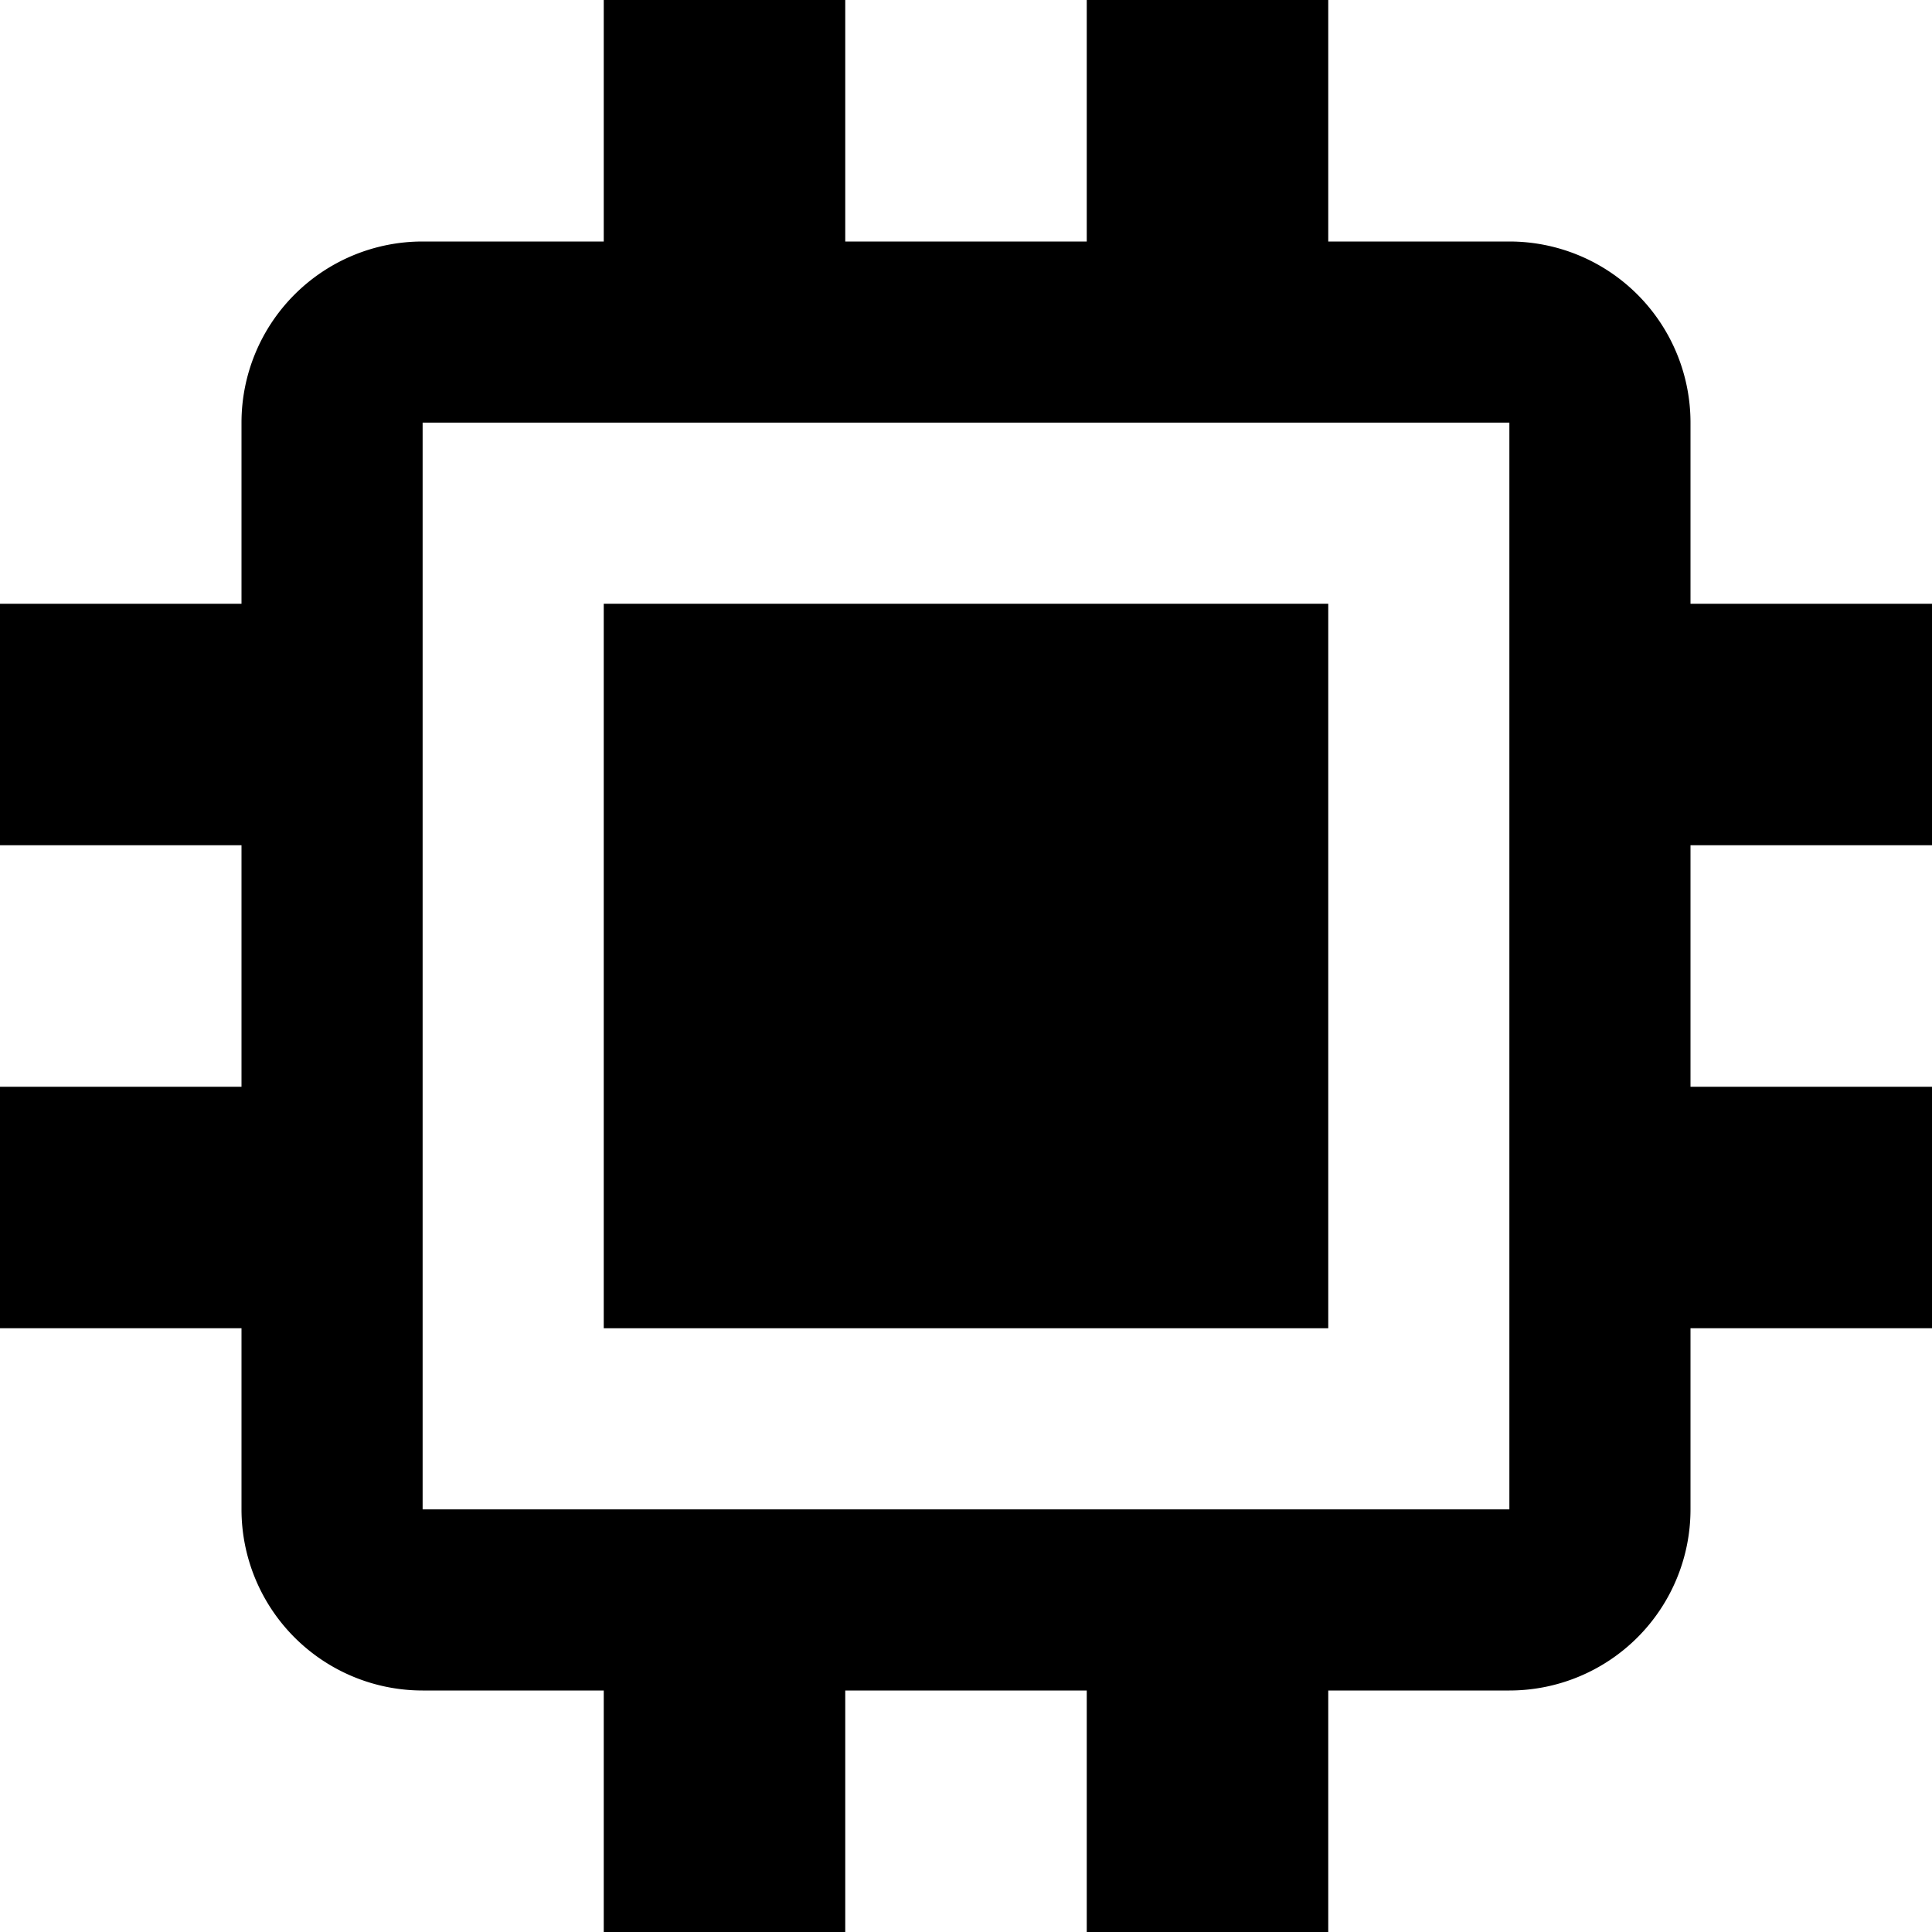 <svg id="Enterprise" xmlns="http://www.w3.org/2000/svg" viewBox="0 0 512 512"><title>Icon Library 30 copy</title><rect x="160" y="160" width="192" height="192"/><path d="M512,224V160H448V112a48,48,0,0,0-48-48H352V0H288V64H224V0H160V64H112a48,48,0,0,0-48,48v48H0v64H64v64H0v64H64v48a48,48,0,0,0,48,48h48v64h64V448h64v64h64V448h48a48,48,0,0,0,48-48V352h64V288H448V224h64ZM400,400H112V112H400V400Z"/></svg>